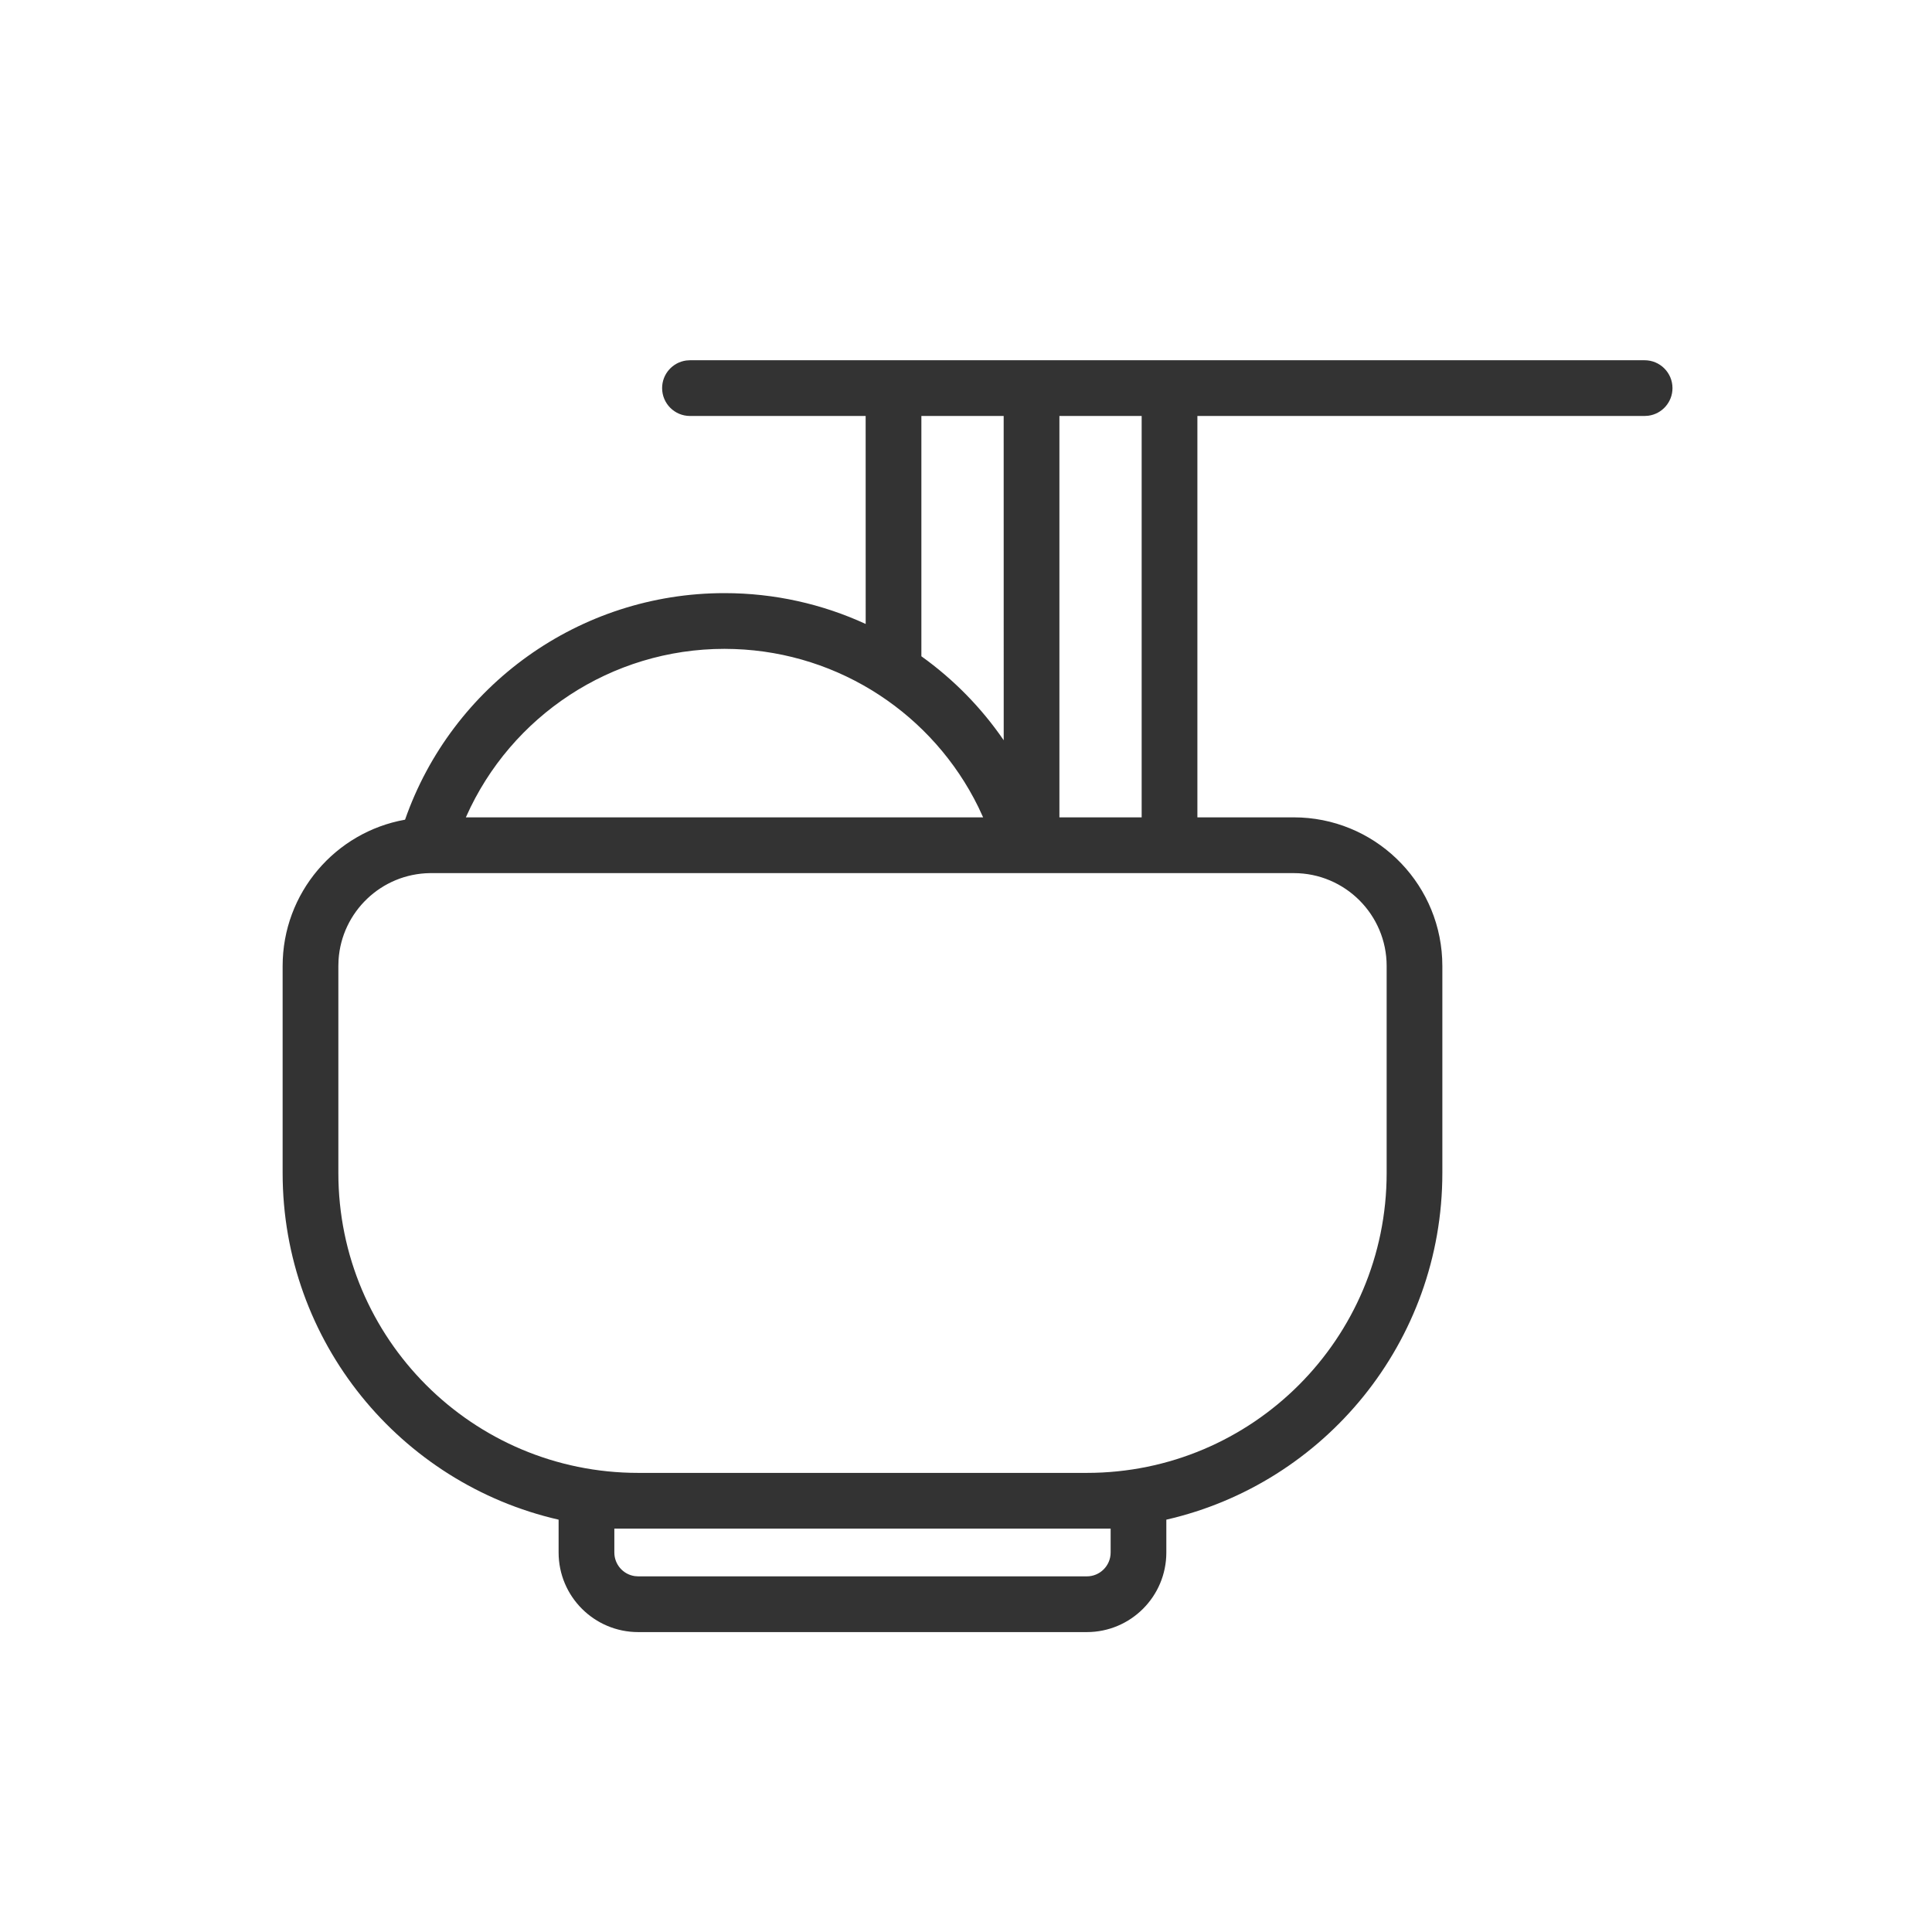 <svg xmlns="http://www.w3.org/2000/svg" width="52" height="52" viewBox="0 0 52 52">
    <g fill="none" fill-rule="evenodd">
        <g>
            <g>
                <g>
                    <g>
                        <g>
                            <path d="M0 0H52V52H0z" transform="translate(-1059 -392) translate(136 320) translate(1 56) translate(876) translate(46 16)"/>
                            <g fill="#333">
                                <path d="M36.694.714c.414 0 .75.336.75.75 0 .38-.282.694-.648.743l-.102.007H24.657v10.803h2.593c2.142 0 3.891 1.685 3.995 3.801l.005.2v5.571c0 4.55-3.174 8.358-7.429 9.331v.884c0 1.183-.959 2.142-2.142 2.142H9.607c-1.183 0-2.143-.959-2.143-2.142v-.884C3.21 30.947.036 27.139.036 22.59v-5.572c0-1.969 1.422-3.605 3.295-3.938 1.26-3.608 4.684-6.098 8.598-6.098 1.347 0 2.637.295 3.8.83l-.001-5.598H11c-.414 0-.75-.336-.75-.75 0-.38.282-.693.648-.743L11 .714h25.694zM22.32 32.161H8.964v.643c0 .322.238.59.548.635l.095.007H21.68c.355 0 .642-.287.642-.642v-.643zm4.929-17.643H4.003c-1.31.017-2.378 1.042-2.462 2.335l-.005.165v5.571c0 4.458 3.613 8.072 8.071 8.072H21.68c4.457 0 8.071-3.614 8.071-8.072v-5.571c0-1.38-1.12-2.5-2.5-2.5zM23.157 2.214h-2.214v10.803h2.214V2.214zM11.929 8.482c-3.054 0-5.75 1.815-6.95 4.51l-.012.026 13.923-.001-.129-.278c-1.215-2.478-3.718-4.153-6.564-4.252zm7.514-6.268h-2.215v6.468c.861.616 1.613 1.38 2.216 2.26l-.001-8.728z" transform="translate(-1059 -392) translate(136 320) translate(1 56) translate(876) translate(46 16) translate(7.571 8.982)"/>
                            </g>
                        </g>
                    </g>
                </g>
            </g>
        </g>
    </g>
</svg>
